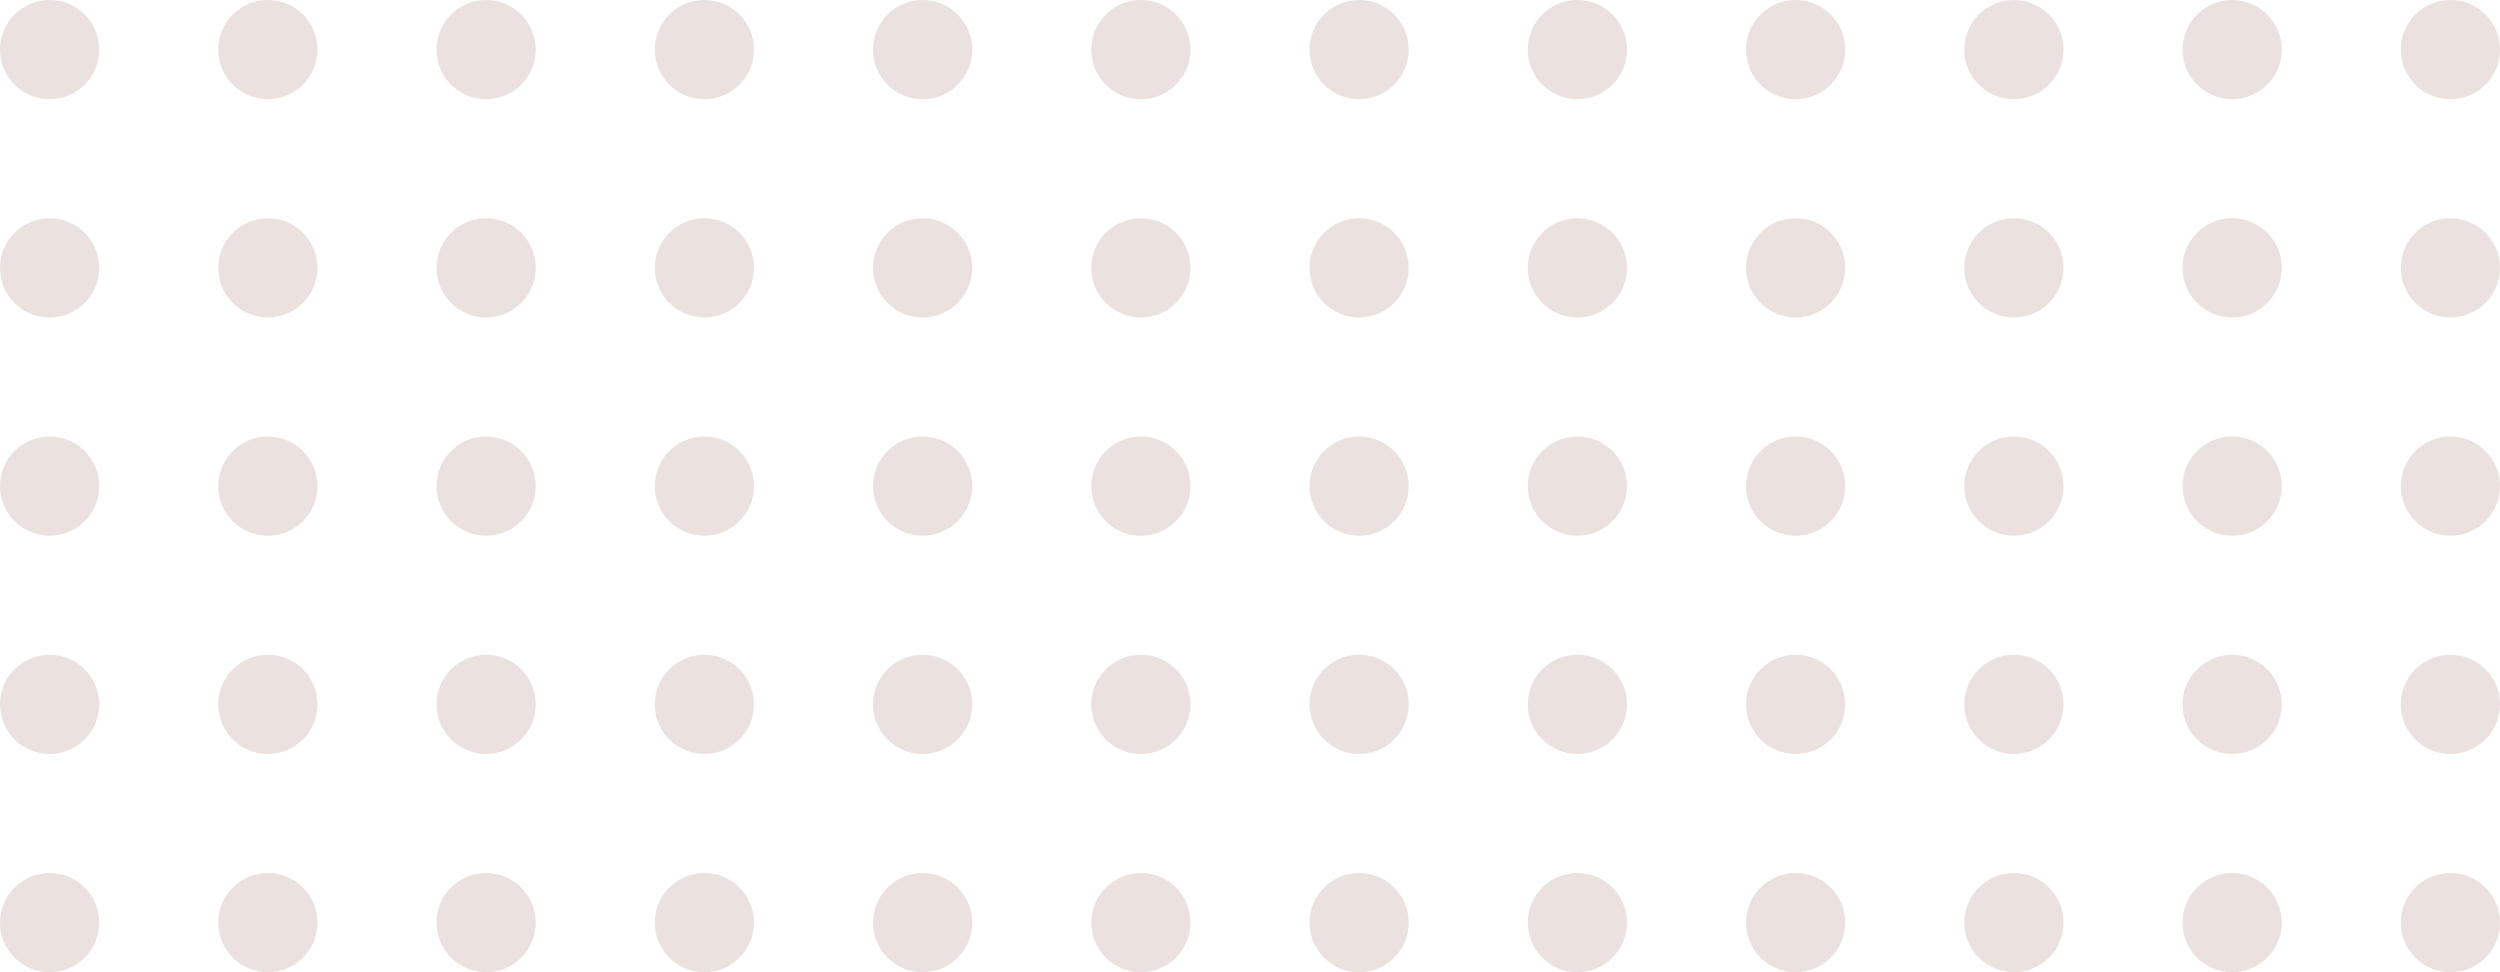 <svg width="252" height="98" viewBox="0 0 252 98" fill="none" xmlns="http://www.w3.org/2000/svg">
<circle cx="247" cy="93" r="5" transform="rotate(-180 247 93)" fill="#D8C4BE" fill-opacity="0.5"/>
<circle cx="137" cy="93" r="5" transform="rotate(-180 137 93)" fill="#D8C4BE" fill-opacity="0.5"/>
<circle cx="27" cy="93" r="5" transform="rotate(-180 27 93)" fill="#D8C4BE" fill-opacity="0.5"/>
<circle cx="225" cy="93" r="5" transform="rotate(-180 225 93)" fill="#D8C4BE" fill-opacity="0.5"/>
<circle cx="115" cy="93" r="5" transform="rotate(-180 115 93)" fill="#D8C4BE" fill-opacity="0.5"/>
<circle cx="5" cy="93" r="5" transform="rotate(-180 5 93)" fill="#D8C4BE" fill-opacity="0.5"/>
<circle cx="203" cy="93" r="5" transform="rotate(-180 203 93)" fill="#D8C4BE" fill-opacity="0.5"/>
<circle cx="93" cy="93" r="5" transform="rotate(-180 93 93)" fill="#D8C4BE" fill-opacity="0.5"/>
<circle cx="181" cy="93" r="5" transform="rotate(-180 181 93)" fill="#D8C4BE" fill-opacity="0.5"/>
<circle cx="71" cy="93" r="5" transform="rotate(-180 71 93)" fill="#D8C4BE" fill-opacity="0.5"/>
<circle cx="159" cy="93" r="5" transform="rotate(-180 159 93)" fill="#D8C4BE" fill-opacity="0.5"/>
<circle cx="49" cy="93" r="5" transform="rotate(-180 49 93)" fill="#D8C4BE" fill-opacity="0.5"/>
<circle cx="247" cy="71" r="5" transform="rotate(-180 247 71)" fill="#D8C4BE" fill-opacity="0.5"/>
<circle cx="137" cy="71" r="5" transform="rotate(-180 137 71)" fill="#D8C4BE" fill-opacity="0.5"/>
<circle cx="27" cy="71" r="5" transform="rotate(-180 27 71)" fill="#D8C4BE" fill-opacity="0.5"/>
<circle cx="225" cy="71" r="5" transform="rotate(-180 225 71)" fill="#D8C4BE" fill-opacity="0.5"/>
<circle cx="115" cy="71" r="5" transform="rotate(-180 115 71)" fill="#D8C4BE" fill-opacity="0.5"/>
<circle cx="5" cy="71" r="5" transform="rotate(-180 5 71)" fill="#D8C4BE" fill-opacity="0.5"/>
<circle cx="203" cy="71" r="5" transform="rotate(-180 203 71)" fill="#D8C4BE" fill-opacity="0.5"/>
<circle cx="93" cy="71" r="5" transform="rotate(-180 93 71)" fill="#D8C4BE" fill-opacity="0.5"/>
<circle cx="181" cy="71" r="5" transform="rotate(-180 181 71)" fill="#D8C4BE" fill-opacity="0.5"/>
<circle cx="71" cy="71" r="5" transform="rotate(-180 71 71)" fill="#D8C4BE" fill-opacity="0.5"/>
<circle cx="159" cy="71" r="5" transform="rotate(-180 159 71)" fill="#D8C4BE" fill-opacity="0.5"/>
<circle cx="49" cy="71" r="5" transform="rotate(-180 49 71)" fill="#D8C4BE" fill-opacity="0.5"/>
<circle cx="247" cy="49" r="5" transform="rotate(-180 247 49)" fill="#D8C4BE" fill-opacity="0.5"/>
<circle cx="137" cy="49" r="5" transform="rotate(-180 137 49)" fill="#D8C4BE" fill-opacity="0.5"/>
<circle cx="27" cy="49" r="5" transform="rotate(-180 27 49)" fill="#D8C4BE" fill-opacity="0.5"/>
<circle cx="225" cy="49" r="5" transform="rotate(-180 225 49)" fill="#D8C4BE" fill-opacity="0.5"/>
<circle cx="115" cy="49" r="5" transform="rotate(-180 115 49)" fill="#D8C4BE" fill-opacity="0.5"/>
<circle cx="5" cy="49" r="5" transform="rotate(-180 5 49)" fill="#D8C4BE" fill-opacity="0.5"/>
<circle cx="203" cy="49" r="5" transform="rotate(-180 203 49)" fill="#D8C4BE" fill-opacity="0.5"/>
<circle cx="93" cy="49" r="5" transform="rotate(-180 93 49)" fill="#D8C4BE" fill-opacity="0.5"/>
<circle cx="181" cy="49" r="5" transform="rotate(-180 181 49)" fill="#D8C4BE" fill-opacity="0.5"/>
<circle cx="71" cy="49" r="5" transform="rotate(-180 71 49)" fill="#D8C4BE" fill-opacity="0.5"/>
<circle cx="159" cy="49" r="5" transform="rotate(-180 159 49)" fill="#D8C4BE" fill-opacity="0.5"/>
<circle cx="49" cy="49" r="5" transform="rotate(-180 49 49)" fill="#D8C4BE" fill-opacity="0.5"/>
<circle cx="247" cy="27" r="5" transform="rotate(-180 247 27)" fill="#D8C4BE" fill-opacity="0.5"/>
<circle cx="137" cy="27" r="5" transform="rotate(-180 137 27)" fill="#D8C4BE" fill-opacity="0.5"/>
<circle cx="27" cy="27" r="5" transform="rotate(-180 27 27)" fill="#D8C4BE" fill-opacity="0.5"/>
<circle cx="225" cy="27" r="5" transform="rotate(-180 225 27)" fill="#D8C4BE" fill-opacity="0.5"/>
<circle cx="115" cy="27" r="5" transform="rotate(-180 115 27)" fill="#D8C4BE" fill-opacity="0.5"/>
<circle cx="5" cy="27" r="5" transform="rotate(-180 5 27)" fill="#D8C4BE" fill-opacity="0.5"/>
<circle cx="203" cy="27" r="5" transform="rotate(-180 203 27)" fill="#D8C4BE" fill-opacity="0.5"/>
<circle cx="93" cy="27" r="5" transform="rotate(-180 93 27)" fill="#D8C4BE" fill-opacity="0.5"/>
<circle cx="181" cy="27" r="5" transform="rotate(-180 181 27)" fill="#D8C4BE" fill-opacity="0.5"/>
<circle cx="71" cy="27" r="5" transform="rotate(-180 71 27)" fill="#D8C4BE" fill-opacity="0.5"/>
<circle cx="159" cy="27" r="5" transform="rotate(-180 159 27)" fill="#D8C4BE" fill-opacity="0.5"/>
<circle cx="49" cy="27" r="5" transform="rotate(-180 49 27)" fill="#D8C4BE" fill-opacity="0.5"/>
<circle cx="247" cy="5" r="5" transform="rotate(-180 247 5)" fill="#D8C4BE" fill-opacity="0.5"/>
<circle cx="137" cy="5" r="5" transform="rotate(-180 137 5)" fill="#D8C4BE" fill-opacity="0.5"/>
<circle cx="27" cy="5" r="5" transform="rotate(-180 27 5)" fill="#D8C4BE" fill-opacity="0.5"/>
<circle cx="225" cy="5" r="5" transform="rotate(-180 225 5)" fill="#D8C4BE" fill-opacity="0.5"/>
<circle cx="115" cy="5" r="5" transform="rotate(-180 115 5)" fill="#D8C4BE" fill-opacity="0.5"/>
<circle cx="5" cy="5" r="5" transform="rotate(-180 5 5)" fill="#D8C4BE" fill-opacity="0.5"/>
<circle cx="203" cy="5" r="5" transform="rotate(-180 203 5)" fill="#D8C4BE" fill-opacity="0.5"/>
<circle cx="93" cy="5" r="5" transform="rotate(-180 93 5)" fill="#D8C4BE" fill-opacity="0.5"/>
<circle cx="181" cy="5" r="5" transform="rotate(-180 181 5)" fill="#D8C4BE" fill-opacity="0.5"/>
<circle cx="71" cy="5" r="5" transform="rotate(-180 71 5)" fill="#D8C4BE" fill-opacity="0.5"/>
<circle cx="159" cy="5" r="5" transform="rotate(-180 159 5)" fill="#D8C4BE" fill-opacity="0.5"/>
<circle cx="49" cy="5" r="5" transform="rotate(-180 49 5)" fill="#D8C4BE" fill-opacity="0.5"/>
</svg>
